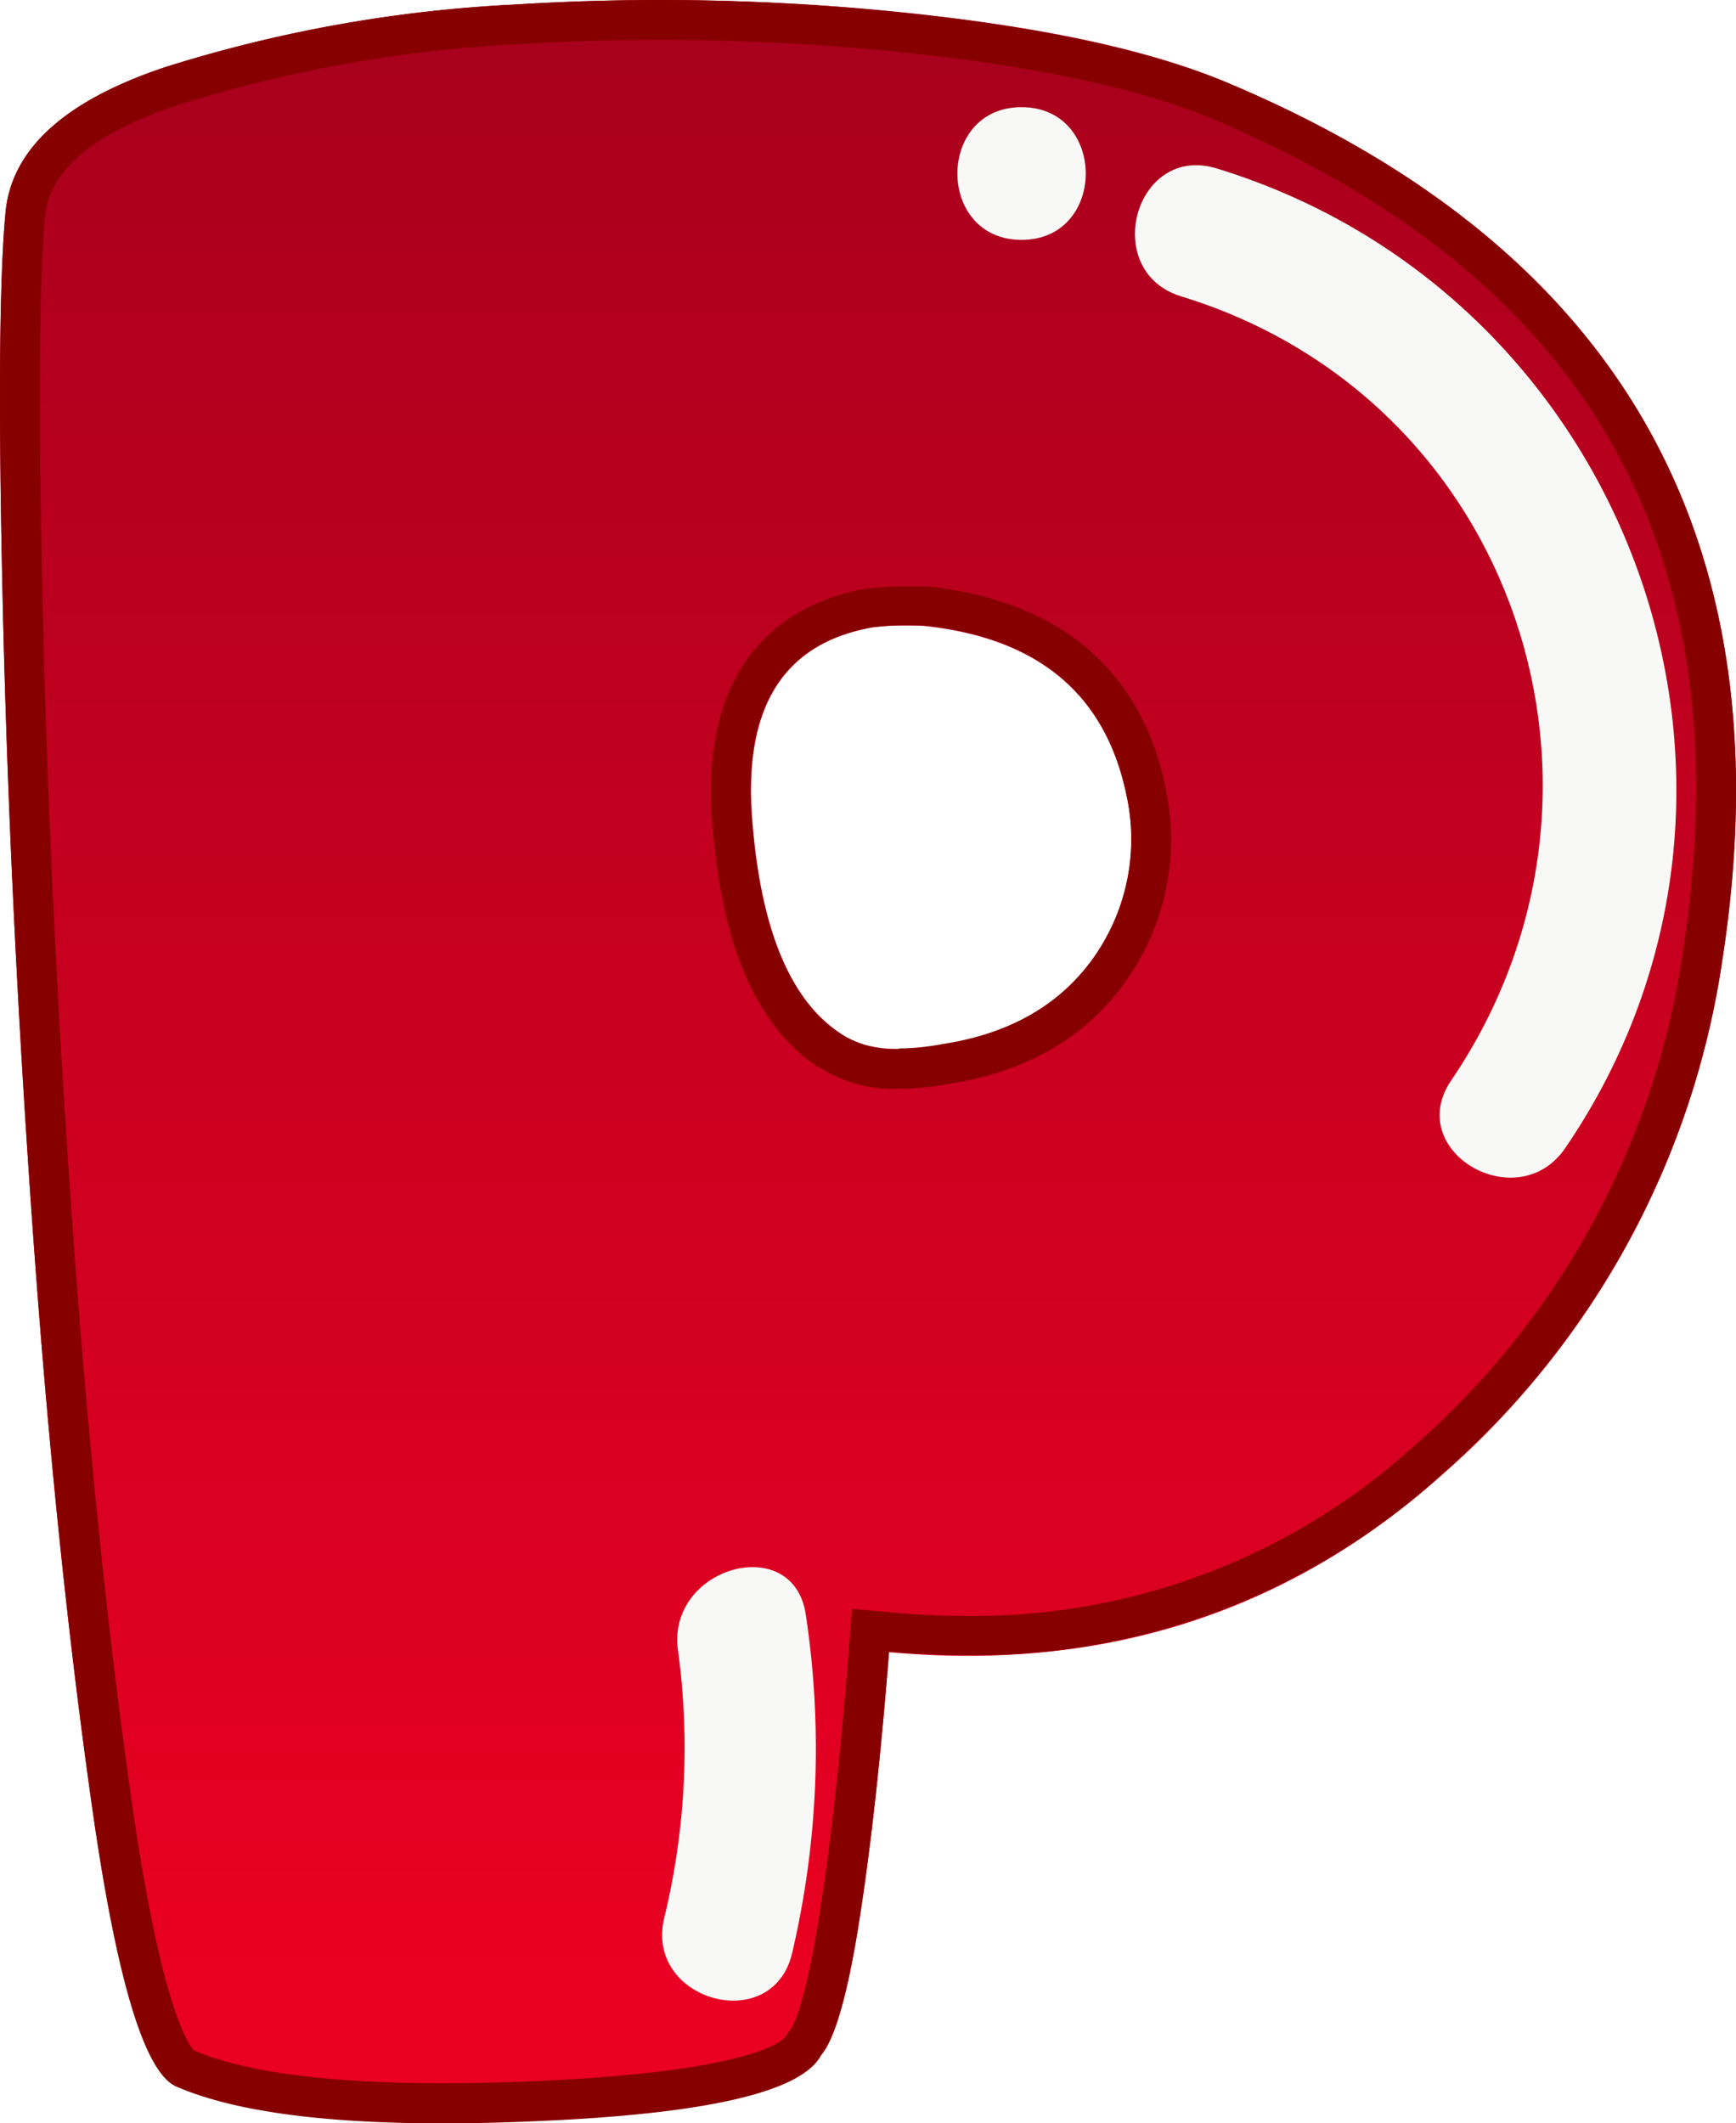 <svg xmlns="http://www.w3.org/2000/svg" xmlns:xlink="http://www.w3.org/1999/xlink" viewBox="0 0 125.87 153.92"><defs><style>.cls-1{mask:url(#mask);filter:url(#luminosity-noclip-2);}.cls-2{mix-blend-mode:multiply;fill:url(#linear-gradient);}.cls-3{fill:url(#linear-gradient-2);}.cls-4{mask:url(#mask-2);}.cls-5{fill:url(#linear-gradient-3);}.cls-6{fill:#870000;}.cls-7{fill:#f8f9f6;}.cls-8{filter:url(#luminosity-noclip);}</style><filter id="luminosity-noclip" x="11.55" y="-11120.1" width="102.78" height="32766" filterUnits="userSpaceOnUse" color-interpolation-filters="sRGB"><feFlood flood-color="#fff" result="bg"/><feBlend in="SourceGraphic" in2="bg"/></filter><mask id="mask" x="11.55" y="-11120.1" width="102.78" height="32766" maskUnits="userSpaceOnUse"><g class="cls-8"/></mask><linearGradient id="linear-gradient" x1="62.94" y1="136.6" x2="62.94" y2="5.77" gradientUnits="userSpaceOnUse"><stop offset="0" stop-color="#fff"/><stop offset="0.54"/><stop offset="0.58" stop-color="#080808"/><stop offset="0.64" stop-color="#1c1c1c"/><stop offset="0.71" stop-color="#3f3f3f"/><stop offset="0.79" stop-color="#6e6e6e"/><stop offset="0.89" stop-color="#ababab"/><stop offset="0.99" stop-color="#f4f4f4"/><stop offset="1" stop-color="#fff"/></linearGradient><linearGradient id="linear-gradient-2" x1="62.94" y1="153.92" x2="62.94" gradientUnits="userSpaceOnUse"><stop offset="0.07" stop-color="#e90022"/><stop offset="1" stop-color="#a7001d"/></linearGradient><filter id="luminosity-noclip-2" x="11.55" y="5.77" width="102.78" height="130.83" filterUnits="userSpaceOnUse" color-interpolation-filters="sRGB"><feFlood flood-color="#fff" result="bg"/><feBlend in="SourceGraphic" in2="bg"/></filter><mask id="mask-2" x="11.55" y="5.77" width="102.78" height="130.83" maskUnits="userSpaceOnUse"><g class="cls-1"><path class="cls-2" d="M32.12,136.6a62.67,62.67,0,0,1-11.7-.86,97.57,97.57,0,0,1-2.29-12.06C16.4,111.59,15,97.74,13.89,82.52s-1.81-30.23-2.14-44.34c-.36-15.42-.19-22.84.06-26.41A16.49,16.49,0,0,1,15.66,10,89.66,89.66,0,0,1,38,6.08c3.26-.2,6.58-.31,9.86-.31A162.2,162.2,0,0,1,65,6.69c10.65,1.14,16.48,2.89,19.48,4.15,23.61,10,32.81,26.23,29,51.23A49.72,49.72,0,0,1,96.89,92.52a38.63,38.63,0,0,1-26.77,10.2c-1.5,0-3.05-.07-4.62-.21a9.16,9.16,0,0,0-1-.05A11.53,11.53,0,0,0,53,113.1c-.58,7.37-1.27,13.63-2.06,18.61-.24,1.54-.47,2.69-.65,3.55a78,78,0,0,1-11.82,1.19C36.19,136.55,34.07,136.6,32.12,136.6ZM54.45,78.72a18.54,18.54,0,0,0,10.72,3.11h0a29,29,0,0,0,5-.47c7.9-1.24,14.3-5,18.53-11A26.49,26.49,0,0,0,93,49.57c0-.07,0-.14,0-.21-2.58-12.11-11.6-19.85-24.75-21.24-.25,0-.49,0-.73-.05-.69,0-1.33-.05-1.93-.05a27.11,27.11,0,0,0-3.9.25l-.4.06C51.6,30,41.75,37.77,43,54.34,43.86,66,47.72,74.22,54.45,78.72Z"/></g></mask><linearGradient id="linear-gradient-3" x1="62.94" y1="136.6" x2="62.94" y2="5.77" xlink:href="#linear-gradient-2"/></defs><title>P</title><g id="Layer_2" data-name="Layer 2"><g id="objects"><path class="cls-3" d="M124.88,69.61a61.31,61.31,0,0,1-20.31,37.3q-16.78,15-40.11,12.87-.91,11.56-2.16,19.5T59.53,149q-2.12,3.92-20.61,4.72t-26.14-2.51q-3.42-1.51-6.09-20.16t-4.32-42Q.72,65.79.21,44.22t.2-28.91Q1.12,8.49,12,4.86A100.61,100.61,0,0,1,37.31.33a171.23,171.23,0,0,1,29,.66Q80.84,2.55,89,6,131.92,24.07,124.88,69.61ZM81.65,57.54Q79.34,46.68,67,45.38a20.17,20.17,0,0,0-3.72.1q-9.64,1.71-8.75,13.77t6.44,15.69c1.61,1.14,4,1.4,7.34.8q7.34-1.11,11-6.28A14.92,14.92,0,0,0,81.65,57.54Z"/><g class="cls-4"><path class="cls-5" d="M32.12,136.6a62.67,62.67,0,0,1-11.7-.86,97.57,97.57,0,0,1-2.29-12.06C16.4,111.59,15,97.74,13.89,82.52s-1.81-30.23-2.14-44.34c-.36-15.42-.19-22.84.06-26.41A16.49,16.49,0,0,1,15.66,10,89.66,89.66,0,0,1,38,6.08c3.26-.2,6.58-.31,9.86-.31A162.2,162.2,0,0,1,65,6.69c10.65,1.14,16.48,2.89,19.48,4.15,23.61,10,32.81,26.23,29,51.23A49.72,49.72,0,0,1,96.89,92.52a38.63,38.63,0,0,1-26.77,10.2c-1.5,0-3.05-.07-4.62-.21a9.16,9.16,0,0,0-1-.05A11.53,11.53,0,0,0,53,113.1c-.58,7.37-1.27,13.63-2.06,18.61-.24,1.54-.47,2.69-.65,3.55a78,78,0,0,1-11.82,1.19C36.19,136.55,34.07,136.6,32.12,136.6ZM54.45,78.72a18.54,18.54,0,0,0,10.72,3.11h0a29,29,0,0,0,5-.47c7.9-1.24,14.3-5,18.53-11A26.49,26.49,0,0,0,93,49.57c0-.07,0-.14,0-.21-2.58-12.11-11.6-19.85-24.75-21.24-.25,0-.49,0-.73-.05-.69,0-1.33-.05-1.93-.05a27.11,27.11,0,0,0-3.9.25l-.4.06C51.6,30,41.75,37.77,43,54.34,43.86,66,47.72,74.22,54.45,78.72Z"/></g><path class="cls-6" d="M47.9,2.89A168.94,168.94,0,0,1,66,3.86c9.39,1,16.77,2.61,21.91,4.76C115.36,20.21,126.53,40,122,69.16a58.82,58.82,0,0,1-19.38,35.59,47.5,47.5,0,0,1-32.53,12.4c-1.76,0-3.58-.08-5.4-.25l-2.91-.26-.23,2.91c-.6,7.59-1.31,14.08-2.14,19.28-1.09,6.9-2,8.23-2.13,8.36l-.17.2-.14.25c-.18.26-2.26,2.55-18.21,3.24-2.35.1-4.6.15-6.68.15-8.26,0-14.33-.8-18-2.37-.4-.4-2.4-3.12-4.52-18-1.76-12.3-3.2-26.35-4.3-41.77S3.43,58.41,3.1,44.15s-.27-23.81.18-28.54c.34-3.31,3.59-6,9.65-8A98.21,98.21,0,0,1,37.49,3.21c3.44-.21,6.95-.32,10.41-.32M59.31,77.32a10,10,0,0,0,5.86,1.62,20.5,20.5,0,0,0,3.58-.35c5.66-.86,10-3.37,12.89-7.47A17.67,17.67,0,0,0,84.48,57v-.05c-1.8-8.44-7.74-13.44-17.2-14.43h-.18l-1.56,0a19.16,19.16,0,0,0-2.69.16h-.09c-4.57.81-12.08,4.08-11.13,16.84.68,9,3.2,14.88,7.69,17.85M47.9,0Q42.59,0,37.31.33A100.61,100.61,0,0,0,12,4.86Q1.12,8.48.41,15.31q-.7,7.35-.2,28.91T2.37,89.11q1.67,23.33,4.32,42t6.09,20.16q6.15,2.67,19.33,2.67,3.2,0,6.81-.16Q57.42,153,59.53,149q1.52-1.81,2.77-9.76t2.16-19.5c1.92.17,3.81.26,5.66.26a50.11,50.11,0,0,0,34.45-13.13,61.31,61.31,0,0,0,20.31-37.3Q131.92,24.06,89,6q-8.14-3.4-22.72-5A172.14,172.14,0,0,0,47.9,0ZM65.17,76.05a7.21,7.21,0,0,1-4.23-1.11q-5.53-3.63-6.44-15.69t8.75-13.77a16.35,16.35,0,0,1,2.28-.14c.45,0,.93,0,1.44,0q12.38,1.3,14.68,12.16a14.92,14.92,0,0,1-2.36,11.92q-3.67,5.17-11,6.28a17.29,17.29,0,0,1-3.11.31Z"/><path class="cls-7" d="M74.07,7.77c-6.2,0-6.21,9.62,0,9.62S80.27,7.77,74.07,7.77Z"/><path class="cls-7" d="M88.21,12.21c-5.93-1.81-8.47,7.47-2.56,9.28,24.32,7.43,33.73,36,19.57,56.84-3.5,5.14,4.84,10,8.3,4.86C131.28,57.09,118.13,21.36,88.21,12.21Z"/><path class="cls-7" d="M58.43,117.1c-.86-6.11-10.13-3.51-9.27,2.56a52.31,52.31,0,0,1-1,19.39c-1.44,6,7.84,8.59,9.27,2.56A64.82,64.82,0,0,0,58.43,117.1Z"/></g></g></svg>